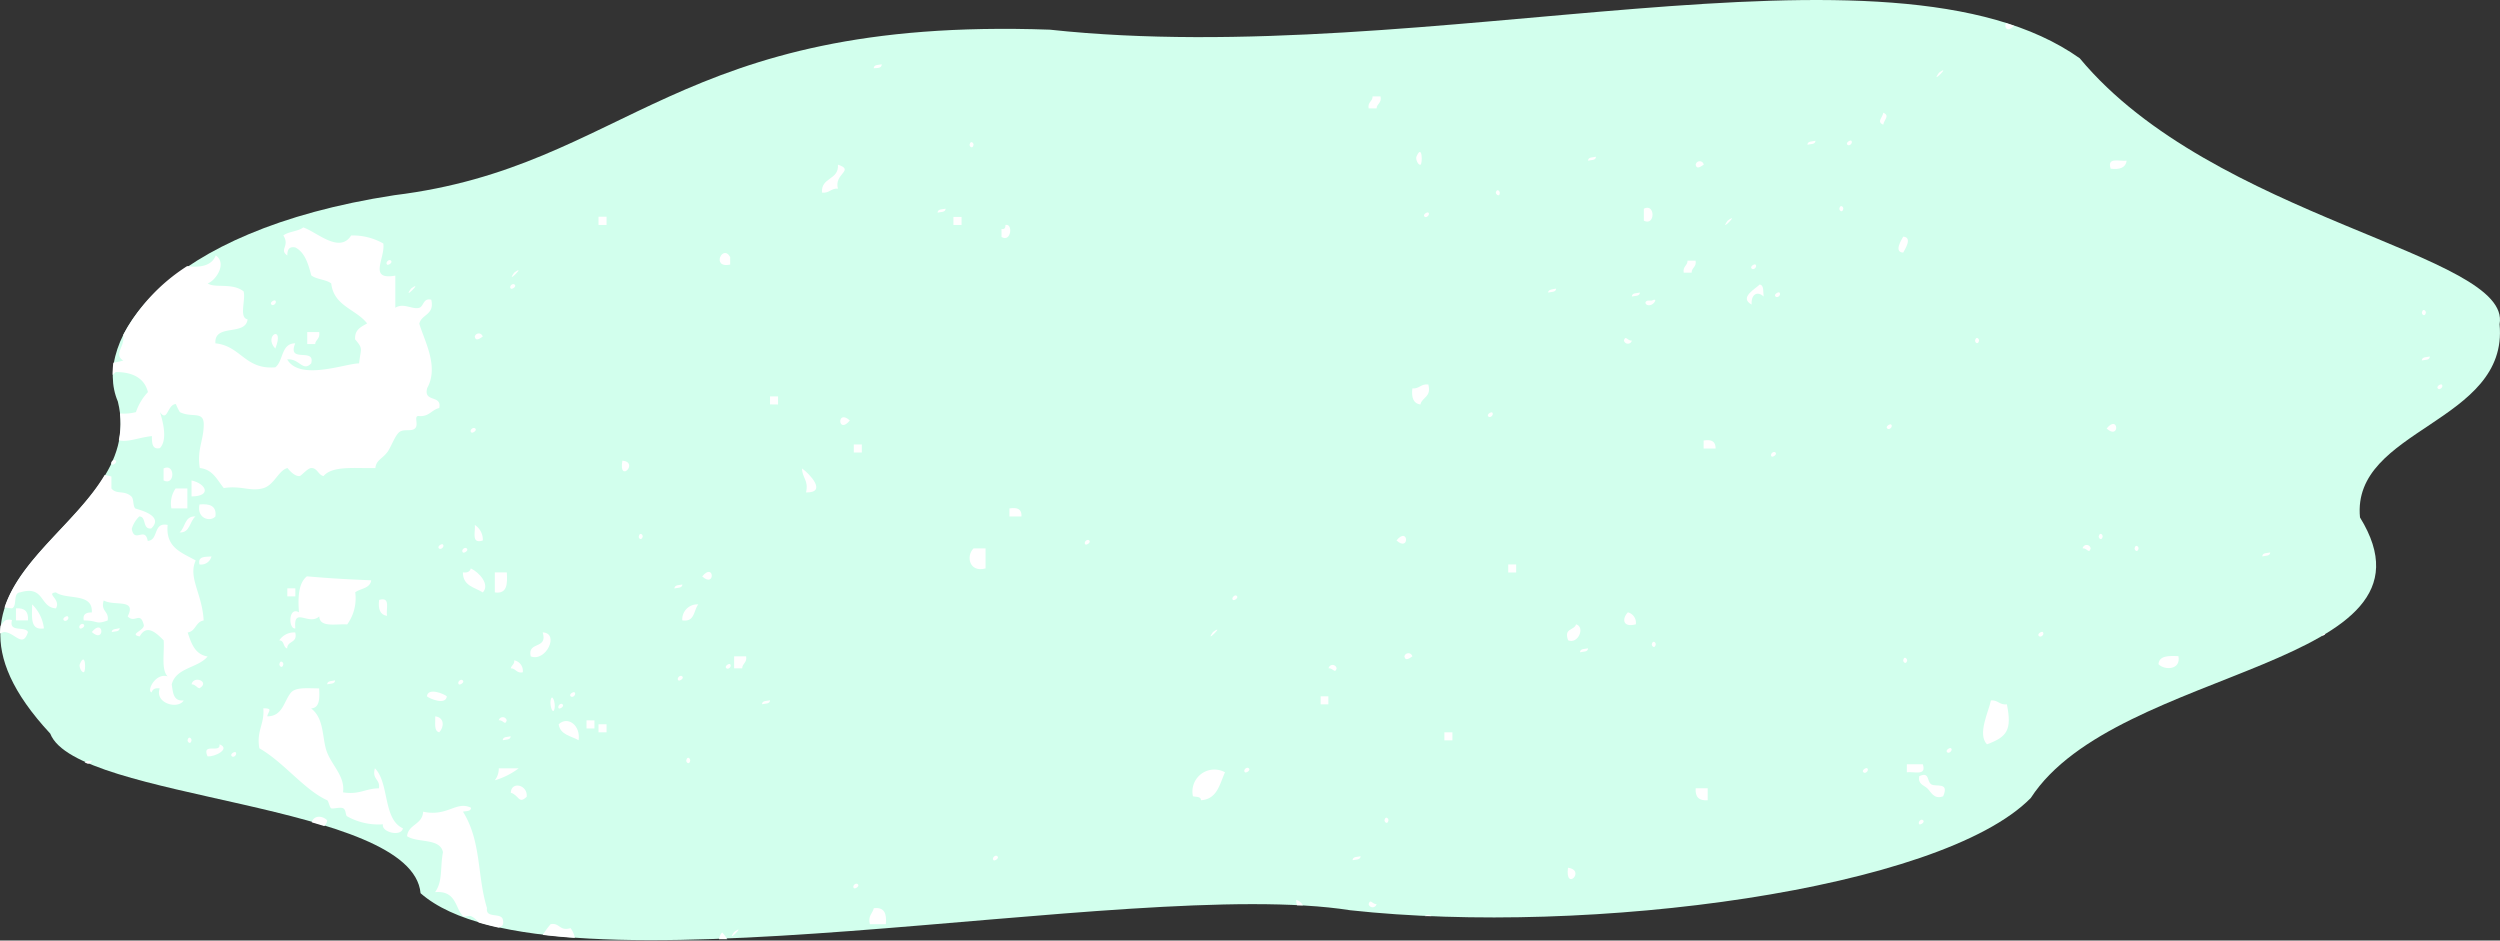 <svg xmlns="http://www.w3.org/2000/svg" viewBox="0 0 233.37 87.8"><rect x="0" y="0" width="233.37" height="87.8" fill="#333333" stroke="none"/><defs><style>.cls-1{fill:#d2ffed;}.cls-2{fill:#fff;}</style></defs><title>Asset 9</title><g id="Layer_2" data-name="Layer 2"><g id="About_page" data-name="About page"><path class="cls-1" d="M98,2.77C62.91,1.53,58.69,15.53,36.82,18.22,15,21.56,8.61,31.88,11,37.48c3,12-20.66,15.54-6.31,31,2.43,6.25,33.78,6.38,34.57,14.9,12,10.53,66.2-1.66,86.78,1.59,22.35,2.44,55.12-1.92,63.53-10.48,8.05-12.41,39.42-12.11,30.73-26.19C219.5,40,234.2,39.5,233.33,30.27c1.23-6.59-26.72-9.81-39.19-24.83C176.38-7.15,133.42,6.59,98,2.77Z"/><path class="cls-2" d="M190.69,59c-.1-.1-.56.18-.37.37S190.89,59.22,190.69,59Z"/><path class="cls-2" d="M226.45,29.18c0-.21-.3-.42-.37,0C226.07,29.39,226.38,29.6,226.45,29.18Z"/><path class="cls-2" d="M184.74,31.79c0-.21-.3-.42-.37,0C184.36,32,184.66,32.22,184.74,31.79Z"/><path class="cls-2" d="M187.34,65.75c-.7.08-.82-.42-1.49-.37-.21,1.05-1.29,3.15-.37,4.1C187.36,68.79,187.82,68.15,187.34,65.75Z"/><path class="cls-2" d="M226.82,33.28c-.29.08-.73,0-.75.37C226.37,33.57,226.81,33.65,226.82,33.28Z"/><path class="cls-2" d="M201.49,62c.56.59,2.12.55,1.86-.75C202.43,61.21,201.55,61.2,201.49,62Z"/><path class="cls-2" d="M199.26,51.19c0,.21.3.42.37,0C199.64,51,199.33,50.77,199.26,51.19Z"/><path class="cls-2" d="M227.94,35.9c-.1-.1-.56.18-.37.37S228.13,36.09,227.94,35.9Z"/><path class="cls-2" d="M211.92,51.57c-.29.08-.73,0-.74.37C211.47,51.86,211.91,51.93,211.92,51.57Z"/><path class="cls-2" d="M198.52,15c-.66.09-1.87-.38-1.49.75C197.87,15.85,198.43,15.66,198.52,15Z"/><path class="cls-2" d="M176.54,39.63c-.1-.1-.57.18-.37.37S176.73,39.82,176.54,39.63Z"/><path class="cls-2" d="M179.15,72.46c-.12.75.42.82.75,1.12s.62,1.09,1.49.75c.61-1.39-.7-.83-1.12-1.12S180.14,72,179.15,72.46Z"/><path class="cls-2" d="M181,6.79c-.9,1.25,1.25-.9,0,0Z"/><path class="cls-2" d="M175.8,10.52c-.05.44-.66.85,0,1.12C175.85,11.2,176.46,10.8,175.8,10.52Z"/><path class="cls-2" d="M178,71.34v.75c.66-.09,1.87.38,1.49-.75Z"/><path class="cls-2" d="M179.15,76.94c.1.1.57-.18.37-.37S179,76.75,179.15,76.94Z"/><path class="cls-2" d="M177.66,22.09c-.11.23-.93,1.44,0,1.49C177.77,23.35,178.59,22.15,177.66,22.09Z"/><path class="cls-2" d="M177.66,61.64c0,.21.3.42.37,0C178,61.43,177.73,61.22,177.66,61.64Z"/><path class="cls-2" d="M182.13,69.85c-.1-.1-.57.18-.37.37S182.32,70,182.13,69.85Z"/><path class="cls-2" d="M195.16,51.19a.38.38,0,0,0-.75,0C194.84,51.16,195,51.74,195.16,51.19Z"/><path class="cls-2" d="M94.23,47.46v.75h1.12C95.4,47.54,95,47.34,94.23,47.46Z"/><path class="cls-2" d="M92,53.06V51.19H90.88C90.15,51.91,90.49,53.48,92,53.06Z"/><path class="cls-2" d="M93.86,21c0,.23-.06.44-.37.37v.75C94.4,22.67,94.58,20.82,93.86,21Z"/><path class="cls-2" d="M90.88,13.51c0-.21-.3-.42-.37,0C90.5,13.72,90.81,13.93,90.88,13.51Z"/><path class="cls-2" d="M92.74,80.3c.1.1.57-.18.37-.37S92.55,80.11,92.74,80.3Z"/><path class="cls-2" d="M82.31,6c-.29.08-.73,0-.75.37C81.86,6.34,82.3,6.41,82.31,6Z"/><path class="cls-2" d="M81.2,86.27h1.49c.1-1-.14-1.61-1.12-1.49C81.45,85.28,81,85.49,81.2,86.27Z"/><path class="cls-2" d="M89.76,21v-.75H89V21Z"/><path class="cls-2" d="M88.27,19.48c-.29.08-.73,0-.75.37C87.82,19.77,88.26,19.84,88.27,19.48Z"/><path class="cls-2" d="M113.23,59c-.9,1.25,1.25-.9,0,0Z"/><path class="cls-2" d="M174.31,71.72c-.1-.1-.57.18-.37.37S174.5,71.91,174.31,71.72Z"/><path class="cls-2" d="M188,2.4l-.75-.24C187.06,2.47,187.34,3.14,188,2.4Z"/><path class="cls-2" d="M216.77,59.38l.28-.16C217,59.13,216.83,59.13,216.77,59.38Z"/><path class="cls-2" d="M195.91,50.08c0,.21.3.42.37,0C196.28,49.87,196,49.65,195.91,50.08Z"/><path class="cls-2" d="M111.36,74.33c.29.08.74,0,.75.37,1.52-.1,1.74-1.5,2.24-2.61A2.05,2.05,0,0,0,111.36,74.33Z"/><path class="cls-2" d="M196.65,40c1.25,1.13,1.13-1.38,0,0Z"/><path class="cls-2" d="M101.31,50.82c.1.1.56-.18.37-.37S101.12,50.63,101.31,50.82Z"/><path class="cls-2" d="M115.09,56c.1.1.56-.18.37-.37S114.9,55.85,115.09,56Z"/><path class="cls-2" d="M116.21,72.09c.1.1.57-.18.37-.37S116,71.9,116.21,72.09Z"/><path class="cls-2" d="M154.19,28.06c-.1,0-.27,0-.37,0-.46.12-.13.62.37.37C154.47,28.29,154.76,27.78,154.19,28.06Z"/><path class="cls-2" d="M130.36,50.45c1.25,1.13,1.13-1.38,0,0Z"/><path class="cls-2" d="M134.83,68.36v.75h.75v-.75Z"/><path class="cls-2" d="M133,85.52h0l.63,0A.5.5,0,0,0,133,85.52Z"/><path class="cls-2" d="M131.1,61.27c.08.45.41.23.74,0A.38.38,0,0,0,131.1,61.27Z"/><path class="cls-2" d="M140.79,52.69v.75h.74v-.75Z"/><path class="cls-2" d="M139.3,38.51c-.1-.1-.56.18-.37.37S139.49,38.7,139.3,38.51Z"/><path class="cls-2" d="M144.51,27.31c.29-.08.73,0,.75-.37C145,27,144.52,27,144.51,27.31Z"/><path class="cls-2" d="M133.34,19.85c-.1-.1-.56.18-.37.37S133.53,20,133.34,19.85Z"/><path class="cls-2" d="M172.82,13.14c-.1-.1-.56.18-.37.37S173,13.33,172.82,13.14Z"/><path class="cls-2" d="M132.22,14.63c-.09.22.15.79.37.75S132.78,13.31,132.22,14.63Z"/><path class="cls-2" d="M124.77,62.39a.38.38,0,0,0-.75,0C124.45,62.35,124.61,62.93,124.77,62.39Z"/><path class="cls-2" d="M123.28,65v.75H124V65Z"/><path class="cls-2" d="M121,84a1.29,1.29,0,0,0,.08.51l.54,0A1,1,0,0,0,121,84Z"/><path class="cls-2" d="M126.26,80.3c.29-.08.73,0,.75-.37C126.72,80,126.27,79.94,126.26,80.3Z"/><path class="cls-2" d="M129.61,76.57c0-.21-.3-.42-.37,0C129.24,76.77,129.54,77,129.61,76.57Z"/><path class="cls-2" d="M147.12,58.28c-.16.59-1.17.32-.74,1.49C147.32,60.17,148,58.52,147.12,58.28Z"/><path class="cls-2" d="M132.59,37.76c.16-.71,1.06-.68.74-1.87-.71-.08-.82.42-1.49.37C131.74,37.12,131.94,37.67,132.59,37.76Z"/><path class="cls-2" d="M128.5,84.4c-.42,0-.58-.54-.74,0A.38.38,0,0,0,128.5,84.4Z"/><path class="cls-2" d="M128.87,9h-.74c0,.48-.48.52-.37,1.12h.74C128.52,9.67,129,9.63,128.87,9Z"/><path class="cls-2" d="M140,18c0-.21-.3-.42-.37,0C139.67,18.19,140,18.41,140,18Z"/><path class="cls-2" d="M161.27,20.6c-.9,1.25,1.25-.9,0,0Z"/><path class="cls-2" d="M163.51,28.43c-.06-1,.57-1.28,1.12-.75-.06-.44.06-1.06-.37-1.12C163.94,26.92,162.28,27.77,163.51,28.43Z"/><path class="cls-2" d="M157.17,25.45h.74c0-.48.48-.52.37-1.12h-.75C157.53,24.81,157.07,24.85,157.17,25.45Z"/><path class="cls-2" d="M148.24,60.52c-.29.08-.74,0-.75.37C147.78,60.81,148.23,60.89,148.24,60.52Z"/><path class="cls-2" d="M163.88,24.7c-.1-.1-.56.18-.37.37S164.07,24.9,163.88,24.7Z"/><path class="cls-2" d="M168.72,13.51c.29-.08.73,0,.75-.37C169.18,13.22,168.73,13.15,168.72,13.51Z"/><path class="cls-2" d="M172.07,19.48c0-.21-.3-.42-.37,0C171.7,19.69,172,19.9,172.07,19.48Z"/><path class="cls-2" d="M165.37,42.61c.1.1.56-.18.37-.37S165.18,42.42,165.37,42.61Z"/><path class="cls-2" d="M166.11,27.31c-.1-.1-.57.18-.37.37S166.31,27.51,166.11,27.31Z"/><path class="cls-2" d="M159.41,74.7V73.58h-1.12Q158.19,74.8,159.41,74.7Z"/><path class="cls-2" d="M153.08,27.31c-.29.08-.74,0-.75.37C152.62,27.6,153.07,27.68,153.08,27.31Z"/><path class="cls-2" d="M151.59,31.79a.38.38,0,0,0,.74,0C151.91,31.83,151.75,31.25,151.59,31.79Z"/><path class="cls-2" d="M152.7,58.28a1,1,0,0,0-.74-1.12C151.43,57.71,151.41,58.61,152.7,58.28Z"/><path class="cls-2" d="M146.37,81c-.3,2.26,1.71.25,0,0Z"/><path class="cls-2" d="M158.29,15.37c.08.45.41.23.75,0A.38.38,0,0,0,158.29,15.37Z"/><path class="cls-2" d="M153.45,19.48V20.6C154.53,21.15,154.53,18.93,153.45,19.48Z"/><path class="cls-2" d="M160.15,41.87c0-.67-.37-.87-1.12-.75v.75Z"/><path class="cls-2" d="M80.45,41.49h-.75v.75h.75Z"/><path class="cls-2" d="M154.19,60.15c0,.21.3.42.37,0C154.57,59.94,154.27,59.73,154.19,60.15Z"/><path class="cls-2" d="M148.24,15c.29-.08.73,0,.74-.37C148.69,14.71,148.25,14.64,148.24,15Z"/><path class="cls-2" d="M47.68,62.39c.48,0,.52.48,1.12.37A1,1,0,0,0,48,61.64C48.05,62,47.75,62.09,47.68,62.39Z"/><path class="cls-2" d="M47.3,67.24a.38.38,0,0,0-.74,0C47,67.2,47.14,67.78,47.3,67.24Z"/><path class="cls-2" d="M48.42,71.72H46.56a1.77,1.77,0,0,1-.37,1.12A6.94,6.94,0,0,0,48.42,71.72Z"/><path class="cls-2" d="M47.68,26.94c.1.1.57-.18.37-.37S47.48,26.75,47.68,26.94Z"/><path class="cls-2" d="M46.93,69.1c.29-.08.73,0,.74-.37C47.39,68.81,46.94,68.74,46.93,69.1Z"/><path class="cls-2" d="M17.88,69.1c0-.21-.3-.42-.37,0C17.51,69.31,17.81,69.53,17.88,69.1Z"/><path class="cls-2" d="M10.43,59c.29-.08.73,0,.74-.37C10.89,58.74,10.44,58.67,10.43,59Z"/><path class="cls-2" d="M8.57,59c1.25,1.13,1.13-1.38,0,0Z"/><path class="cls-2" d="M8.57,71c-.22.06-.52,0-.67.17l.31.13C8.4,71.24,8.56,71.19,8.57,71Z"/><path class="cls-2" d="M30.54,76.57c-.46-.45-1.24-.48-1.44.19l1.17.35A.79.79,0,0,0,30.54,76.57Z"/><path class="cls-2" d="M46.19,53.43V55.3c1.16.17,1.19-.8,1.12-1.87Z"/><path class="cls-2" d="M4.1,58.66A3.72,3.72,0,0,0,3,56.42C3,57.55,2.77,58.87,4.1,58.66Z"/><path class="cls-2" d="M48,25.45c-.9,1.25,1.25-.9,0,0Z"/><path class="cls-2" d="M6.33,57.54c-.1-.1-.57.18-.37.37S6.53,57.73,6.33,57.54Z"/><path class="cls-2" d="M0,59.14A2,2,0,0,1,.37,59c1,0,1.75,1.57,2.24,0-.28-.6-1.82.09-1.49-1.12-.71-.17-.82.26-1.07.55Q0,58.79,0,59.14Z"/><path class="cls-2" d="M7.45,58.66c.1.1.56-.18.37-.37S7.26,58.46,7.45,58.66Z"/><path class="cls-2" d="M60,50.08c0-.21-.3-.42-.37,0C59.59,50.28,59.9,50.5,60,50.08Z"/><path class="cls-2" d="M52.15,66.12c.1.1.56-.18.37-.37S52,65.93,52.15,66.12Z"/><path class="cls-2" d="M47.68,74c.76.21.73,1.12,1.49.37C49.27,73.24,47.72,72.9,47.68,74Z"/><path class="cls-2" d="M1.49,56.79v1.12H2.61Q2.71,56.69,1.49,56.79Z"/><path class="cls-2" d="M7.45,62c-.1.22.15.79.37.75S8,60.7,7.45,62Z"/><path class="cls-2" d="M25.7,32.54c.92-2.32-1.17-1.23,0,0Z"/><path class="cls-2" d="M38.37,26.94c-.9,1.25,1.25-.9,0,0Z"/><path class="cls-2" d="M36.13,24.7c.1.1.56-.18.37-.37S35.94,24.51,36.13,24.7Z"/><path class="cls-2" d="M65.55,53.81c1.25,1.13,1.13-1.38,0,0Z"/><path class="cls-2" d="M29.8,31H28.68v1.12h.74C29.45,31.69,29.9,31.65,29.8,31Z"/><path class="cls-2" d="M17.88,63.88c.37,0,.44.3.74.37C19.64,63.65,18.08,63,17.88,63.88Z"/><path class="cls-2" d="M67.12,87.67l.76,0a3.08,3.08,0,0,0-.47-.63A1.2,1.2,0,0,0,67.12,87.67Z"/><path class="cls-2" d="M62.95,54.93c.29-.08.73,0,.75-.37C63.4,54.64,63,54.56,62.95,54.93Z"/><path class="cls-2" d="M11.51,31.25a1,1,0,0,1,0,.17c.13.94-.93,1.66,0,2.24-.34.09-.64.15-.93.2A7.36,7.36,0,0,0,10.52,35a2.25,2.25,0,0,1,.29-.27c1.57,0,2.67.56,3,1.87a5.11,5.11,0,0,0-1.12,1.87,4.26,4.26,0,0,1-1.49.12,8.07,8.07,0,0,1-.11,2.51c.87.21,1.83-.26,3.09-.39,0,.59,0,1.29.75,1.12.73-.78.28-2.48,0-3.36.72,1,.69-.74,1.49-.75a4.66,4.66,0,0,0,.37.75c1.11.56,2.21-.14,2.23,1.12,0,1.54-.65,2.34-.37,4.1,1.23.13,1.62,1.12,2.24,1.87,1.67-.26,2.5.37,3.72,0,1-.31,1.4-1.67,2.23-1.87,0,0,.59.8,1.12.75.16,0,.77-.77,1.12-.75.54,0,.63.65,1.12.75.84-1,3-.7,4.84-.75.08-.75.63-.84,1.12-1.49.34-.45.7-1.54,1.12-1.87s1.16,0,1.49-.37-.21-1.21.37-1.12c.93.06,1.15-.59,1.86-.75.28-1.28-1.51-.47-1.12-1.87,1.11-2-.25-4.37-.74-6,.21-.91,1.44-.8,1.12-2.24-.76-.2-.7.62-1.12.75-.63.2-1.46-.5-2.24,0v-3c-2.57.45-.92-1.62-1.12-3a5.77,5.77,0,0,0-3-.75c-1.09,1.73-3.21-.33-4.47-.75-.49.38-1.37.37-1.86.75.64,1-.43,1.31.37,1.87,0-.46.11-.88.75-.75.9.47,1.2,1.53,1.49,2.61.49.38,1.37.37,1.86.75.24,2.12,2.32,2.4,3.35,3.73-.54.32-1.18.56-1.12,1.49.78.91.53.8.37,2.24-1.24,0-5.54,1.67-6.71-.37,1.14-.11,1.45,1.2,2.24.37.41-1.53-2.28.05-1.49-1.87-1.33,0-1.09,1.64-1.86,2.24-2.84.23-3.21-2-5.59-2.24-.14-1.88,2.82-.65,3-2.24-.83-.16-.15-1.84-.37-2.61-1.07-.84-2.72-.27-3.35-.75.69-.21,1.86-1.83.75-2.61-.37,1-1.52,1.16-2.67,1A17.36,17.36,0,0,0,11.51,31.25Z"/><path class="cls-2" d="M25.7,28.06c-.1-.1-.56.18-.37.37S25.89,28.25,25.7,28.06Z"/><path class="cls-2" d="M18.62,52.69a1,1,0,0,0,1.12-.75C19.16,52,18.45,51.89,18.62,52.69Z"/><path class="cls-2" d="M17.88,44.85v1.49C19.77,46.33,19.27,45.16,17.88,44.85Z"/><path class="cls-2" d="M16.76,49.7c1,.06.93-1.06,1.49-1.49C17.2,48.15,17.32,49.26,16.76,49.7Z"/><path class="cls-2" d="M18.62,47.09c-.28,1.31,1,1.67,1.49,1.12C20.23,47.23,19.6,47,18.62,47.09Z"/><path class="cls-2" d="M64.06,71c0,.21.3.42.37,0C64.44,70.76,64.14,70.55,64.06,71Z"/><path class="cls-2" d="M63.32,63.51c.1.1.57-.18.37-.37S63.13,63.32,63.32,63.51Z"/><path class="cls-2" d="M65.18,56.42a1.4,1.4,0,0,0-1.49,1.49C64.86,58.09,64.74,57,65.18,56.42Z"/><path class="cls-2" d="M16,47.46h1.49V45.6H16.39A2.44,2.44,0,0,0,16,47.46Z"/><path class="cls-2" d="M15.27,43.73v1.12C16.36,45.4,16.36,43.18,15.27,43.73Z"/><path class="cls-2" d="M26.82,55.67h.75v-.75h-.75Z"/><path class="cls-2" d="M24.21,69.85c2.31,1.33,4.2,3.89,6.33,4.85.13.06.22.66.37.75s.83-.14,1.12,0,.21.66.37.75a6,6,0,0,0,3.35.75c-.18.73,1.71,1.2,1.86.37-1.88-.85-1.25-4.22-2.61-5.6-.31,1.05.52,1,.37,1.87-1.23,0-1.85.63-3.35.37.21-1.45-1-2.47-1.49-3.73s-.21-3.13-1.49-4.1c.81-.05.8-.94.75-1.87-1,0-2.13-.14-2.61.37-.69.8-.76,2.23-2.23,2.24.08-.47.58-.76-.37-.75C24.71,67.61,23.92,68.19,24.21,69.85Z"/><path class="cls-2" d="M22,70.22c-.1-.1-.57.18-.37.37S22.17,70.42,22,70.22Z"/><path class="cls-2" d="M58.1,43c-.39,2.17,1.61.16,0,0Z"/><path class="cls-2" d="M1.12,56.79c.52-.23.06-1.44.75-1.49,2.31-.7,1.82,1.41,3.35,1.49.51-.85-1-1.4,0-1.49,1,.72,3.47,0,3.35,1.87-.45,0-.88.11-.75.75,1.39,0,1.06.42,2.23,0,.15-.9-.68-.81-.37-1.87,1,.57,3.1-.22,2.24,1.49.66.7,1.15-.51,1.49.75.2.54-1.45.91-.37,1.12.66-1.2,1.57-.31,2.24.37.08,1.17-.25,2.74.37,3.36-1.14-.37-2,1.4-1.49,1.49.08-.29.31-.43.75-.37-.5,1.4,1.72,2,2.24,1.12-1,.11-1-.78-1.12-1.49.4-1.59,2.46-1.52,3.35-2.61-1.18-.19-1.52-1.21-1.86-2.24.76-.11.73-1,1.49-1.12-.12-2.49-1.48-4-.74-5.6C17,51.59,15.44,51.15,15.65,49c-1.4-.28-.81,1.43-1.86,1.49-.25-1.39-1.24.28-1.49-1.12A2.64,2.64,0,0,1,13,48.21c.7,0,.26,1.23,1.12,1.12,1.3-1.26-1.41-1.8-1.49-1.87-.24-.21-.12-.89-.37-1.12-.67-.61-1.4-.15-1.86-.75V44.48a5.88,5.88,0,0,0-.63-.14C7.22,48.65,1.94,52.1.42,56.71Z"/><path class="cls-2" d="M27.57,58.66c-.2-2.09,1.25-.21,2.23-1.12.05,1.07,1.55.68,2.61.75a4.16,4.16,0,0,0,.75-3c.49-.37,1.39-.35,1.49-1.12-1.89-.08-3.47-.15-6-.37-.76.6-.86,1.87-.74,3.36C26.9,56.57,26.91,58.78,27.57,58.66Z"/><path class="cls-2" d="M26.07,59.78c.49,0,.34.65.74.75,0-.74,1-.47.75-1.49A1.64,1.64,0,0,0,26.07,59.78Z"/><path class="cls-2" d="M10.43,43.36c.1.1.56-.18.37-.37S10.24,43.17,10.43,43.36Z"/><path class="cls-2" d="M79.71,82.91c.1.1.57-.18.37-.37S79.51,82.72,79.71,82.91Z"/><path class="cls-2" d="M30.54,63.88c.29-.08.73,0,.74-.37C31,63.59,30.55,63.52,30.54,63.88Z"/><path class="cls-2" d="M68.16,62c-.1-.1-.56.18-.37.37S68.35,62.21,68.16,62Z"/><path class="cls-2" d="M74.87,43.73c0,.88.64,1.1.37,2.24C77.27,46,75.55,44.21,74.87,43.73Z"/><path class="cls-2" d="M79.33,39.25c-1.25-1.13-1.13,1.38,0,0Z"/><path class="cls-2" d="M78.22,15.37c.1,1.47-1.59,1.14-1.49,2.61.71.08.82-.42,1.49-.37C77.82,16.21,79.83,15.91,78.22,15.37Z"/><path class="cls-2" d="M72.63,37.76V37h-.75v.75Z"/><path class="cls-2" d="M68.16,24.7V24C67.47,22.72,66.35,25.08,68.16,24.7Z"/><path class="cls-2" d="M26.45,62c0-.21-.3-.42-.37,0C26.07,62.22,26.38,62.44,26.45,62Z"/><path class="cls-2" d="M68.53,87c-.9,1.25,1.25-.9,0,0Z"/><path class="cls-2" d="M69.65,61.27H68.53v1.12h.75C69.3,61.91,69.75,61.87,69.65,61.27Z"/><path class="cls-2" d="M71.88,65.37c-.29.08-.73,0-.75.37C71.43,65.66,71.87,65.74,71.88,65.37Z"/><path class="cls-2" d="M19.37,70.6c.64.09,2.21-.7,1.12-1.12C20.64,70.37,18.79,69.27,19.37,70.6Z"/><path class="cls-2" d="M42.83,63.88c.1.1.57-.18.37-.37S42.64,63.69,42.83,63.88Z"/><path class="cls-2" d="M53.26,86.64c-1.05.31-1-.53-1.86-.37a8.94,8.94,0,0,0-.74,1q1.43.17,3,.28A2.13,2.13,0,0,0,53.26,86.64Z"/><path class="cls-2" d="M51.77,66.12c.1-.51-.23-1.46-.37-.75C51.3,65.88,51.63,66.83,51.77,66.12Z"/><path class="cls-2" d="M49.54,61.27c1.42.56,2.72-2.16,1.12-2.24C51.16,60.66,49.21,59.82,49.54,61.27Z"/><path class="cls-2" d="M52.15,67.61c.15,1,1.16,1.08,1.86,1.49C54.22,67.72,53,66.8,52.15,67.61Z"/><path class="cls-2" d="M55.87,68.36h.75v-.75h-.75Z"/><path class="cls-2" d="M56.62,20.23h-.75V21h.75Z"/><path class="cls-2" d="M35.39,56c-.11.85.09,1.4.74,1.49C36,56.88,36.51,55.67,35.39,56Z"/><path class="cls-2" d="M53.64,64.63c-.1-.1-.57.18-.37.37S53.83,64.82,53.64,64.63Z"/><path class="cls-2" d="M54.75,67.24V68h.74v-.75Z"/><path class="cls-2" d="M41.34,50.82c-.1-.1-.56.18-.37.37S41.54,51,41.34,50.82Z"/><path class="cls-2" d="M41,68.36c.48-.5.49-1.39-.37-1.49C40.66,67.42,40.47,68.24,41,68.36Z"/><path class="cls-2" d="M38,78.06c1,.65,3.08.15,3.35,1.49-.28,1.47,0,2.71-.74,3.73,2-.17,1.87,1.5,2.61,2.24.11.11.59-.07.75,0a2.11,2.11,0,0,1,.72.6q.88.26,1.84.47c.31-.07.52-.23.42-.7-.1-.77-1.65-.09-1.49-1.12-.94-3.05-.5-6.19-2.24-9,.29-.08.74,0,.75-.37-1.39-.67-2.2.87-4.47.37C39.43,77,38.11,76.93,38,78.06Z"/><path class="cls-2" d="M39.85,65c.23.21,1.77.87,1.86,0C41.49,64.79,39.95,64.13,39.85,65Z"/><path class="cls-2" d="M43.21,53.43c0,1.27,1.09,1.39,1.86,1.87.69-.73-.33-1.87-1.12-2.24C43.87,53.35,43.64,53.49,43.21,53.43Z"/><path class="cls-2" d="M44,40.37c.1.1.56-.18.37-.37S43.76,40.18,44,40.37Z"/><path class="cls-2" d="M45.07,50.45A1.64,1.64,0,0,0,44.32,49C44.41,49.62,43.95,50.82,45.07,50.45Z"/><path class="cls-2" d="M43.21,51.57c.1.1.57-.18.37-.37S43,51.37,43.21,51.57Z"/><path class="cls-2" d="M44.32,31.42c.08.45.41.23.74,0A.38.38,0,0,0,44.32,31.42Z"/></g></g></svg>